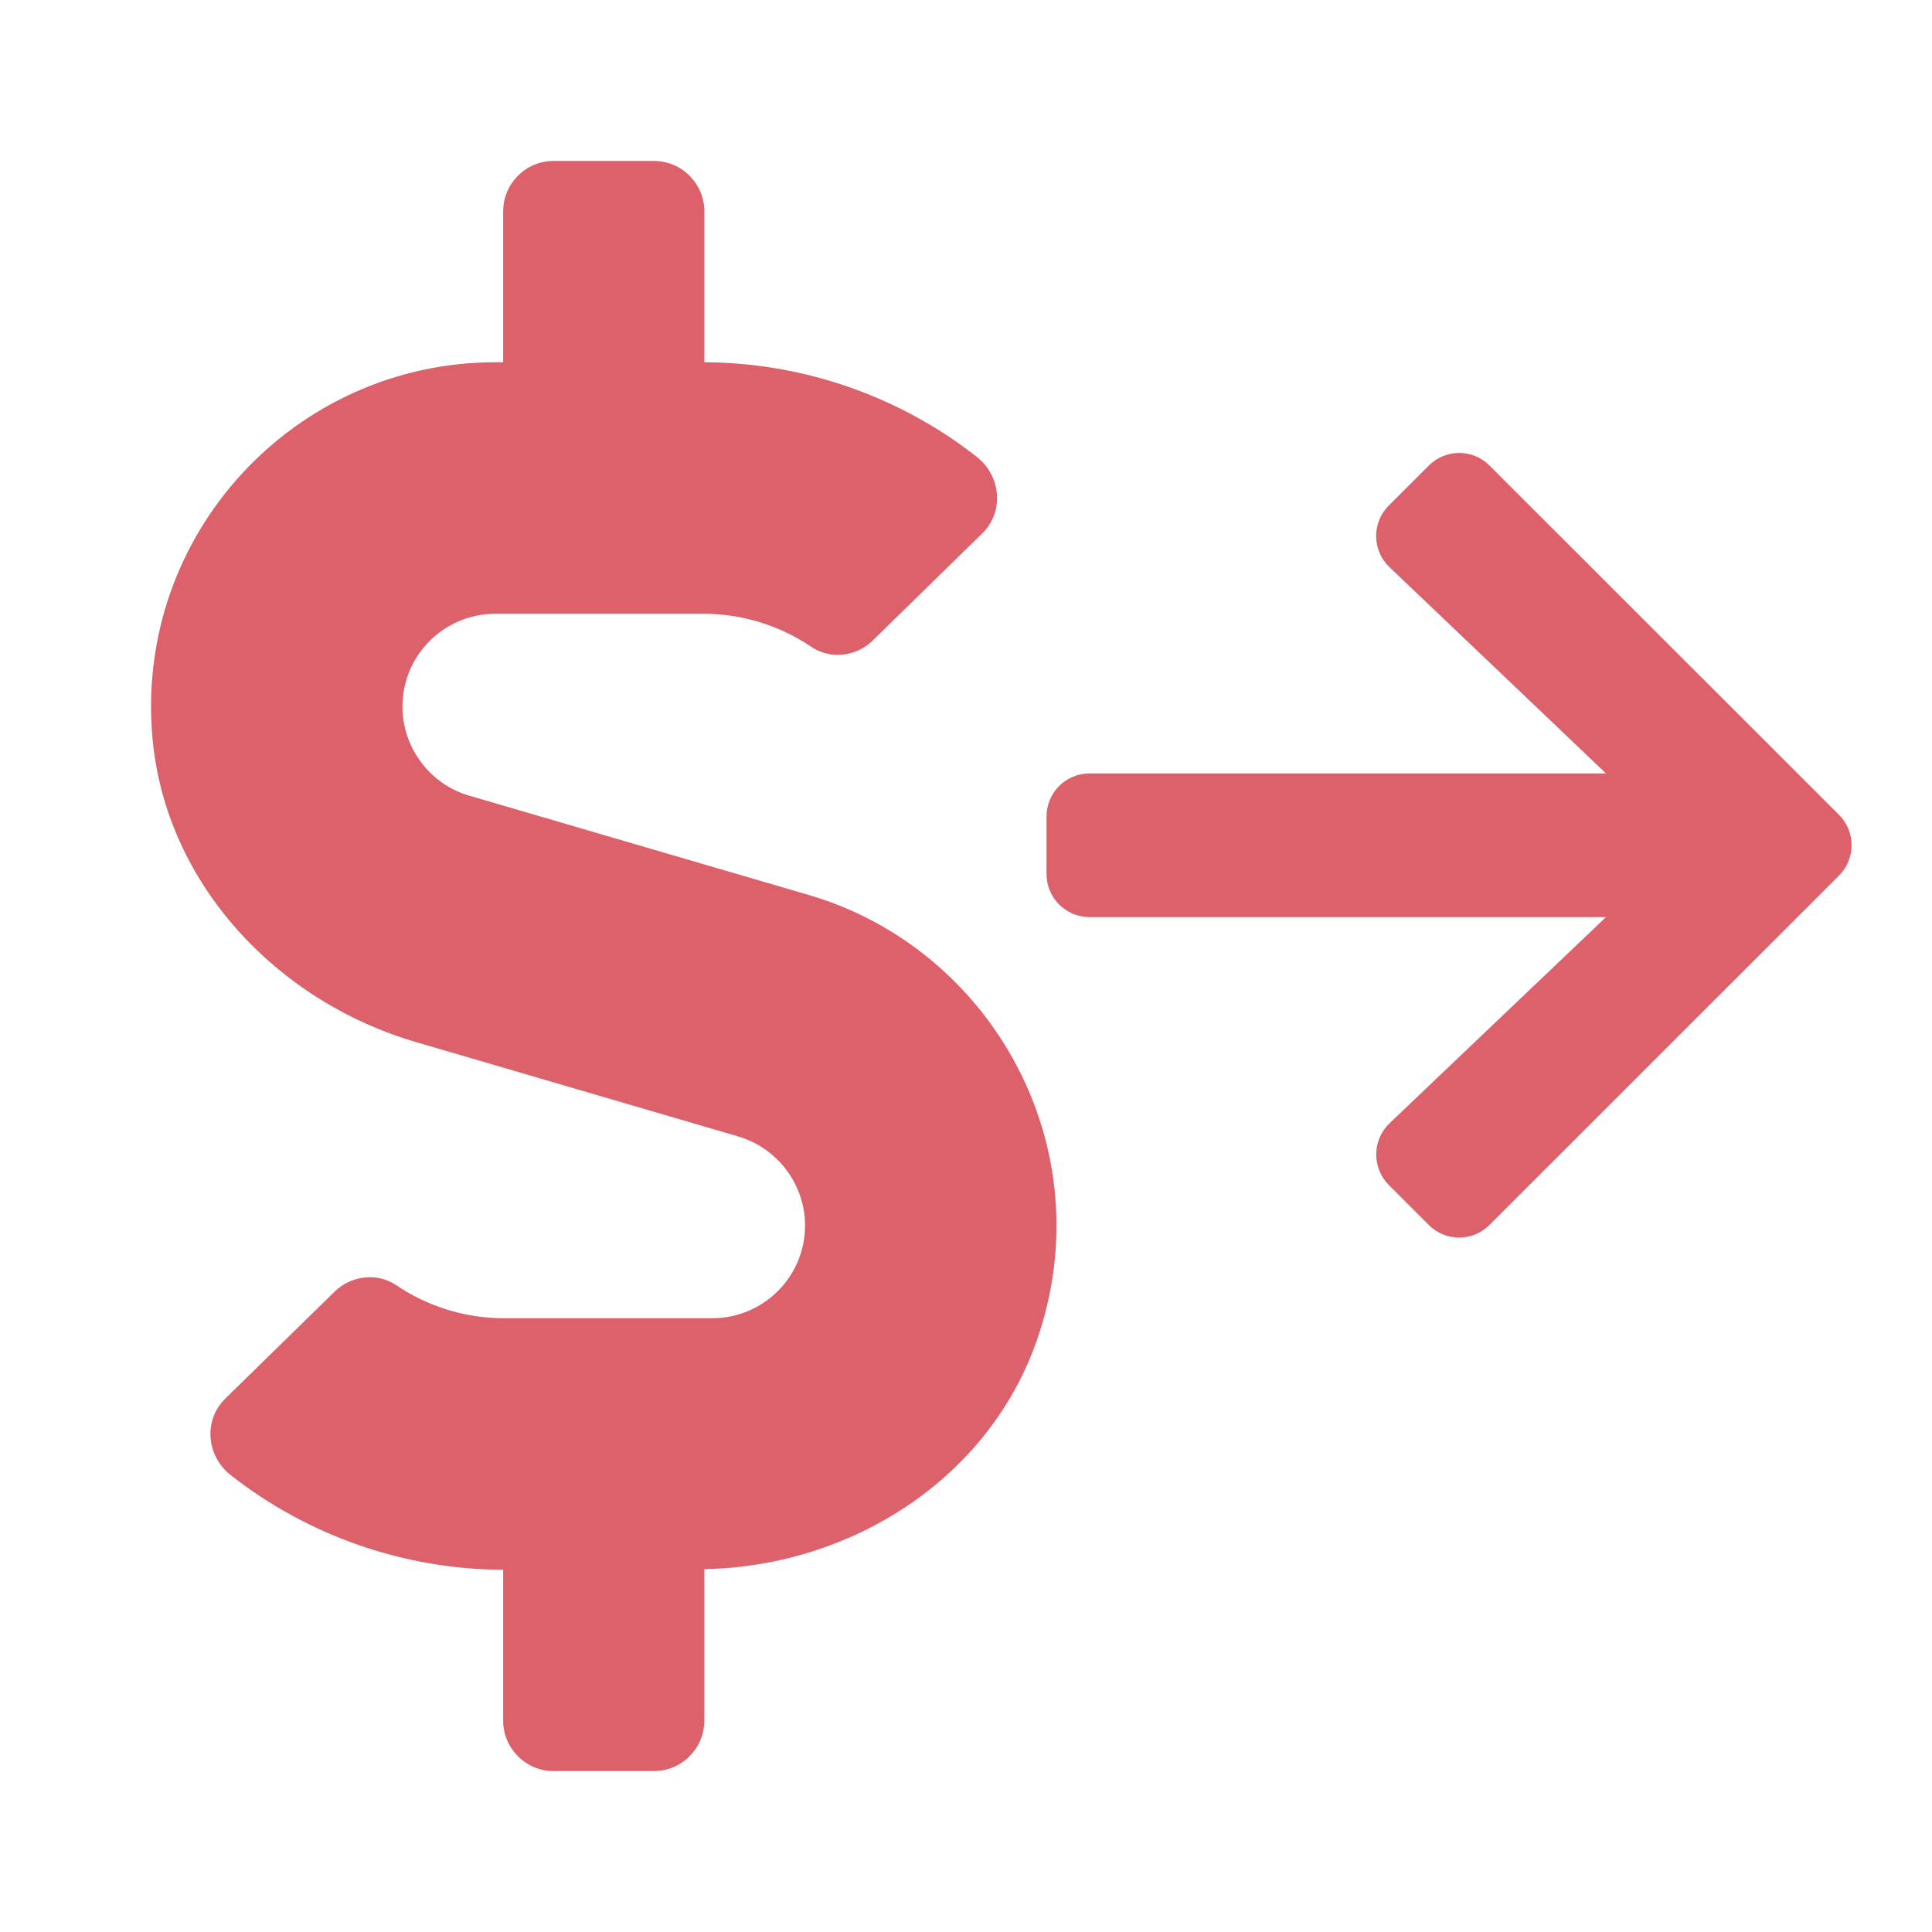 <svg width="16" height="16" viewBox="0 0 16 16" fill="none" xmlns="http://www.w3.org/2000/svg">
<g clip-path="url(#clip0_708_9218)">
<path d="M6.698 7.412L3.885 6.589C3.56 6.495 3.333 6.19 3.333 5.852C3.333 5.427 3.677 5.083 4.102 5.083H5.828C6.146 5.083 6.458 5.18 6.719 5.357C6.878 5.464 7.091 5.438 7.227 5.305L8.133 4.419C8.318 4.24 8.292 3.94 8.086 3.781C7.448 3.281 6.651 3.003 5.833 3V1.75C5.833 1.521 5.646 1.333 5.417 1.333H4.583C4.354 1.333 4.167 1.521 4.167 1.75V3H4.102C2.443 3 1.109 4.425 1.263 6.115C1.372 7.315 2.289 8.292 3.445 8.63L6.115 9.412C6.44 9.508 6.667 9.81 6.667 10.149C6.667 10.573 6.323 10.917 5.898 10.917H4.172C3.854 10.917 3.542 10.82 3.281 10.643C3.122 10.537 2.909 10.563 2.773 10.695L1.867 11.581C1.682 11.761 1.708 12.06 1.914 12.219C2.552 12.719 3.349 12.998 4.167 13V14.25C4.167 14.479 4.354 14.667 4.583 14.667H5.417C5.646 14.667 5.833 14.479 5.833 14.25V12.995C7.047 12.972 8.185 12.25 8.586 11.102C9.146 9.498 8.206 7.852 6.698 7.412Z" fill="#DD616A"/>
</g>
<g clip-path="url(#clip1_708_9218)">
<path d="M11.502 4.186L11.832 3.856C11.972 3.716 12.198 3.716 12.336 3.856L15.229 6.747C15.369 6.887 15.369 7.113 15.229 7.252L12.336 10.144C12.196 10.284 11.97 10.284 11.832 10.144L11.502 9.814C11.36 9.672 11.363 9.442 11.507 9.303L13.3 7.595L9.024 7.595C8.826 7.595 8.667 7.436 8.667 7.238L8.667 6.762C8.667 6.564 8.826 6.405 9.024 6.405L13.3 6.405L11.507 4.697C11.362 4.558 11.359 4.328 11.502 4.186Z" fill="#DD616A"/>
</g>
<defs>
<clipPath id="clip0_708_9218">
<rect width="8" height="14" fill="white" transform="translate(1 1)"/>
</clipPath>
<clipPath id="clip1_708_9218">
<rect width="8" height="8" fill="white" transform="translate(8 11) rotate(-90)"/>
</clipPath>
</defs>
</svg>
